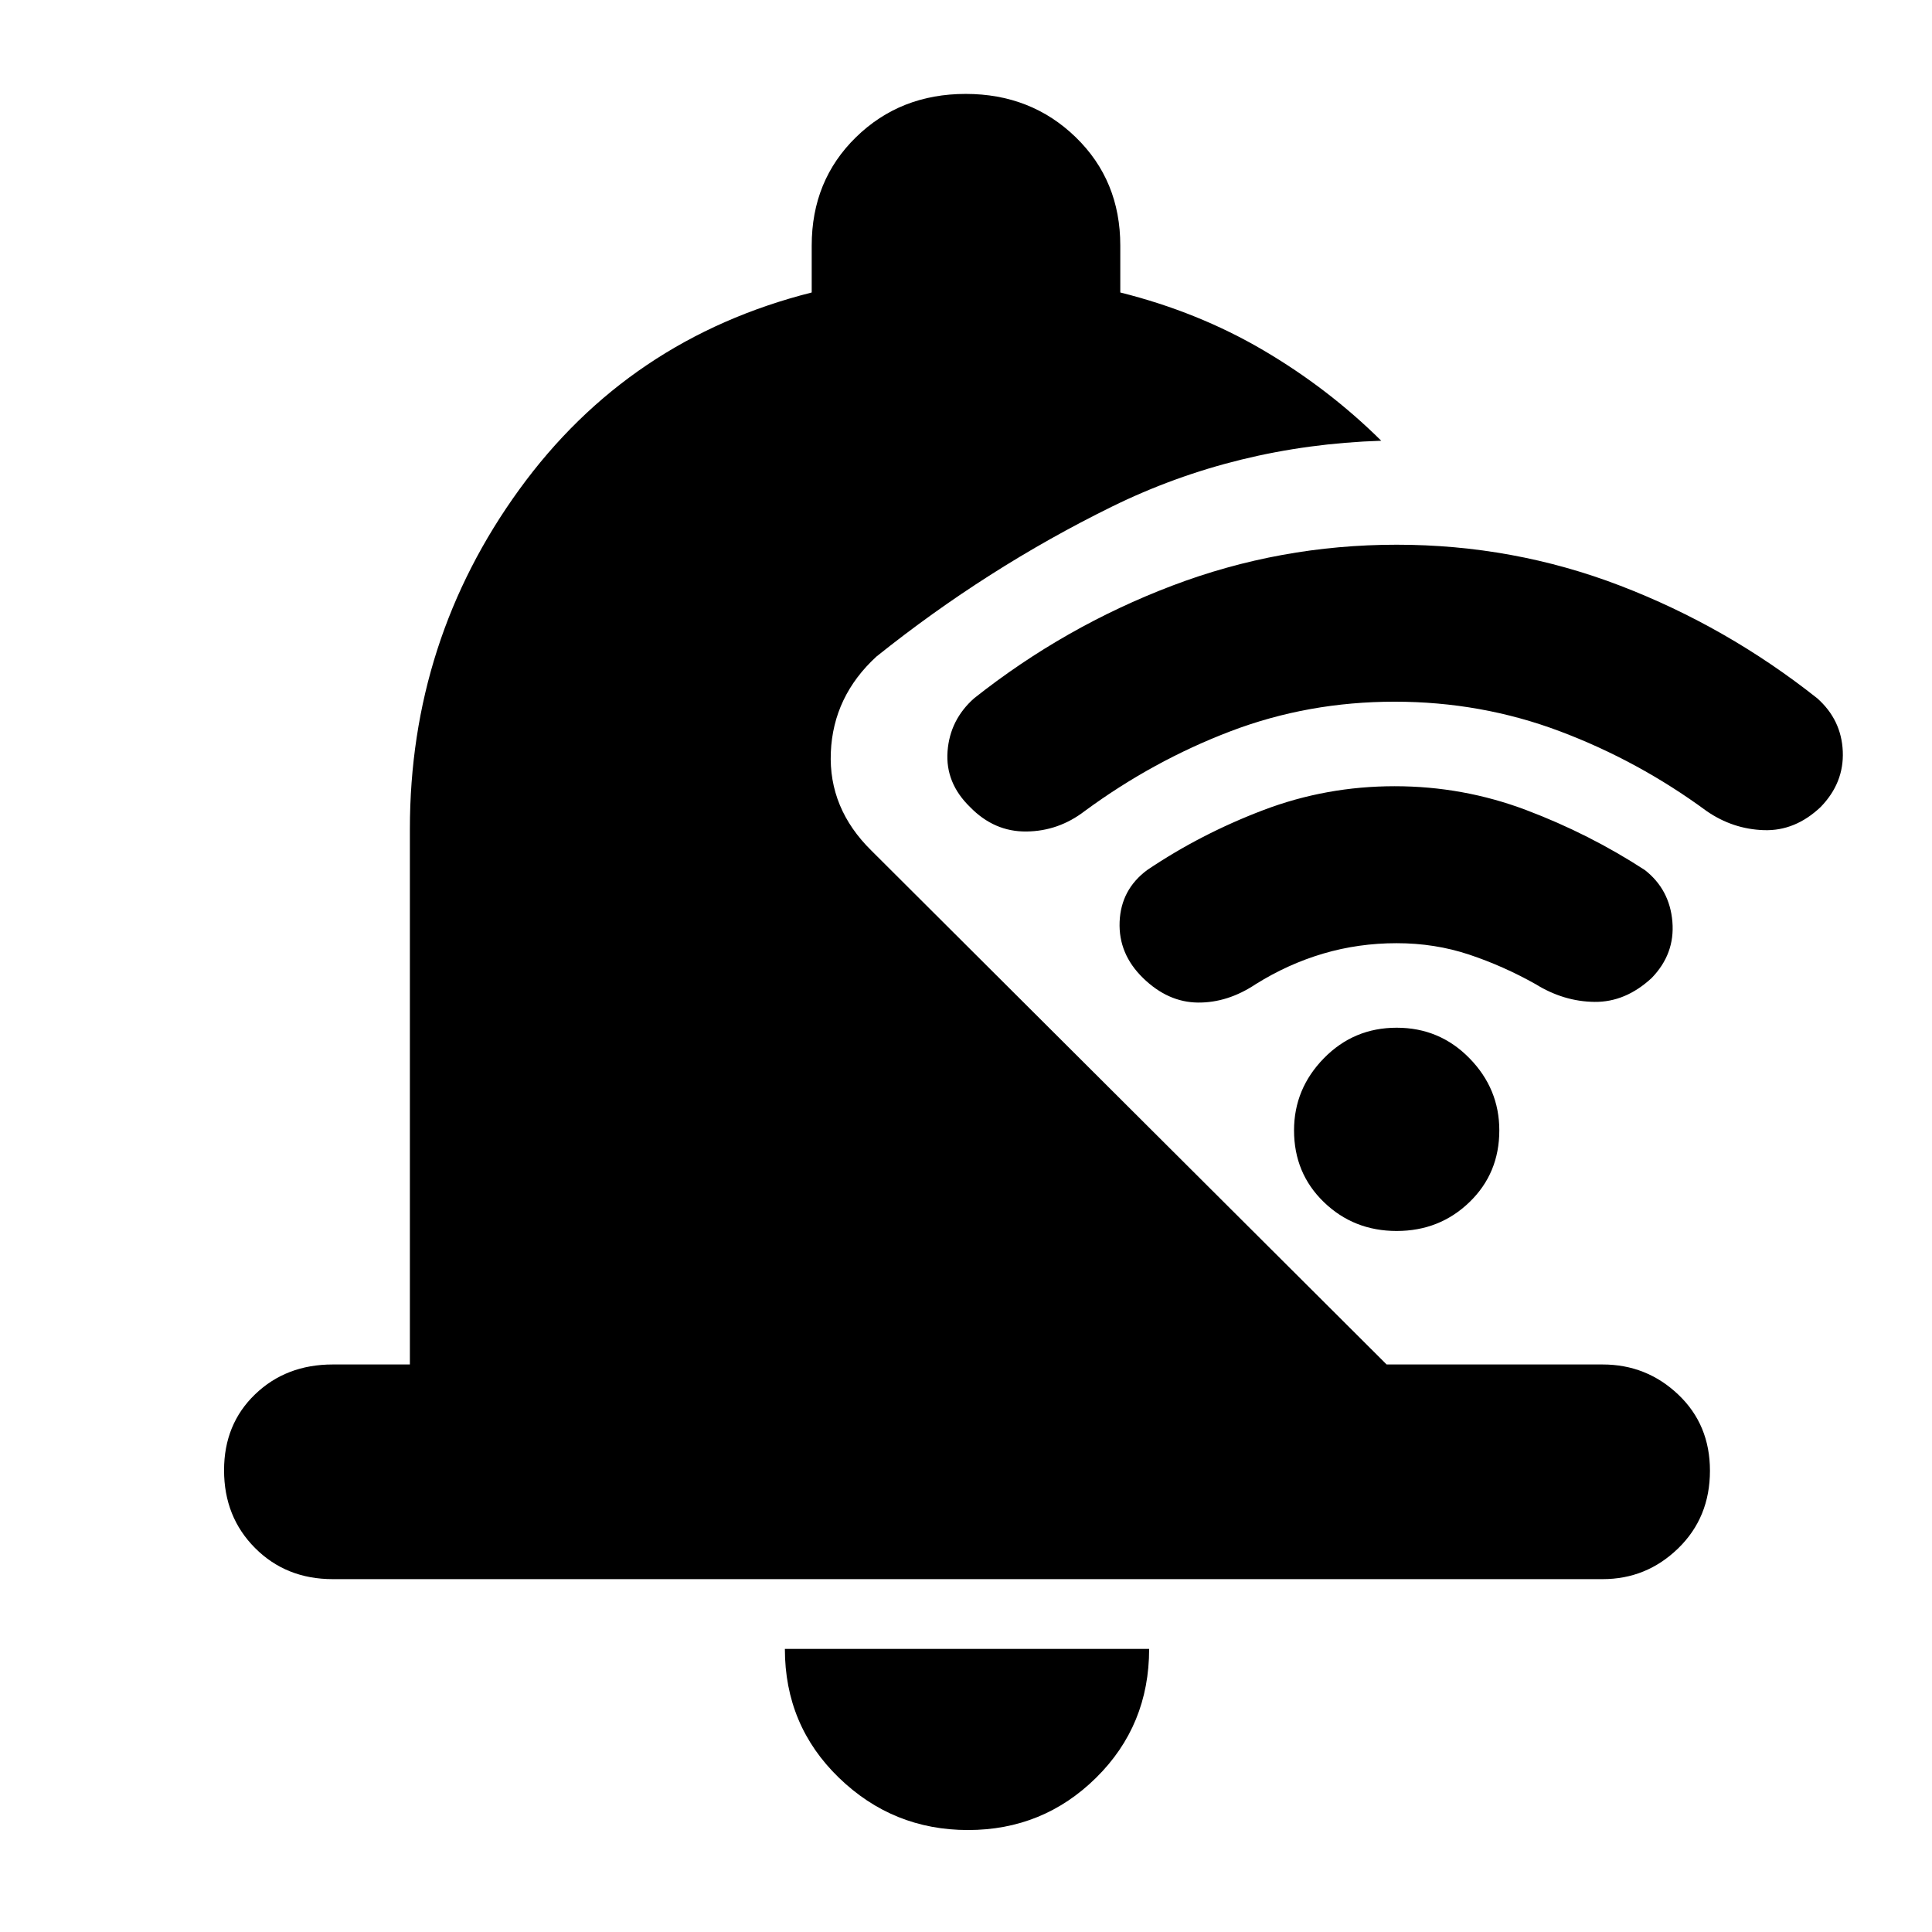 <svg xmlns="http://www.w3.org/2000/svg" height="40" viewBox="0 -960 960 960" width="40"><path d="M203.667-281.999V-548q0-93.783 54.333-168.725 54.334-74.942 145.334-97.942V-838q0-32.333 22.009-53.833 22.01-21.5 54.5-21.5 32.49 0 54.657 21.5 22.166 21.5 22.166 53.833v23.333q38.667 9.667 71.063 28.698 32.397 19.03 58.604 44.969-71.999 2.334-133.999 32.834-62 30.5-116.853 74.423-21.48 19.743-22.647 47.591-1.167 27.847 20.167 48.819l256 255.334h107.332q21.833 0 37.583 14.95t15.75 37.833q0 23.216-15.75 38.549-15.75 15.334-37.583 15.334h-631q-23.166 0-38.583-15.451-15.416-15.45-15.416-38.666 0-22.883 15.416-37.716 15.417-14.833 38.583-14.833h38.334ZM481-50.667q-37.333 0-64.167-26-26.833-26-26.833-64h181q0 38-26.333 64-26.334 26-63.667 26Zm212-560.666q-43 0-81.5 14.666Q573-582 539-557q-13 10-29 10.167-16 .166-28-12.167-12.333-12-11.167-27.667Q472-602.333 484-613q45-35.667 98.5-56T694-689.333q58 0 111 20.333t98 56q12 10.667 12.667 26.333.666 15.667-11 27.667Q892-547 876.5-547.5 861-548 848-557q-34-25-73-39.667-39-14.666-82-14.666Zm1 120q-19 0-36.5 5.166Q640-481 624-471q-14 9.333-28.833 9.167Q580.333-462 568-474q-12.333-12-11.667-28Q557-518 570-527.667q26.667-18 57.833-29.833Q659-569.333 693-569.333t65.333 11.833q31.334 11.833 59 29.833Q829.667-518 831-502q1.333 16-10.333 28-13 12-28.334 11.833Q777-462.333 763-471q-16-9-33-14.667-17-5.666-36-5.666Zm0 142.999q-21.333 0-36.167-14.333Q643-377 643-398.333q0-20.667 14.833-35.834 14.834-15.166 36.167-15.166 21.333 0 36.167 15.166Q745-419 745-398.333q0 21.333-14.833 35.666-14.834 14.333-36.167 14.333Z"/></svg>